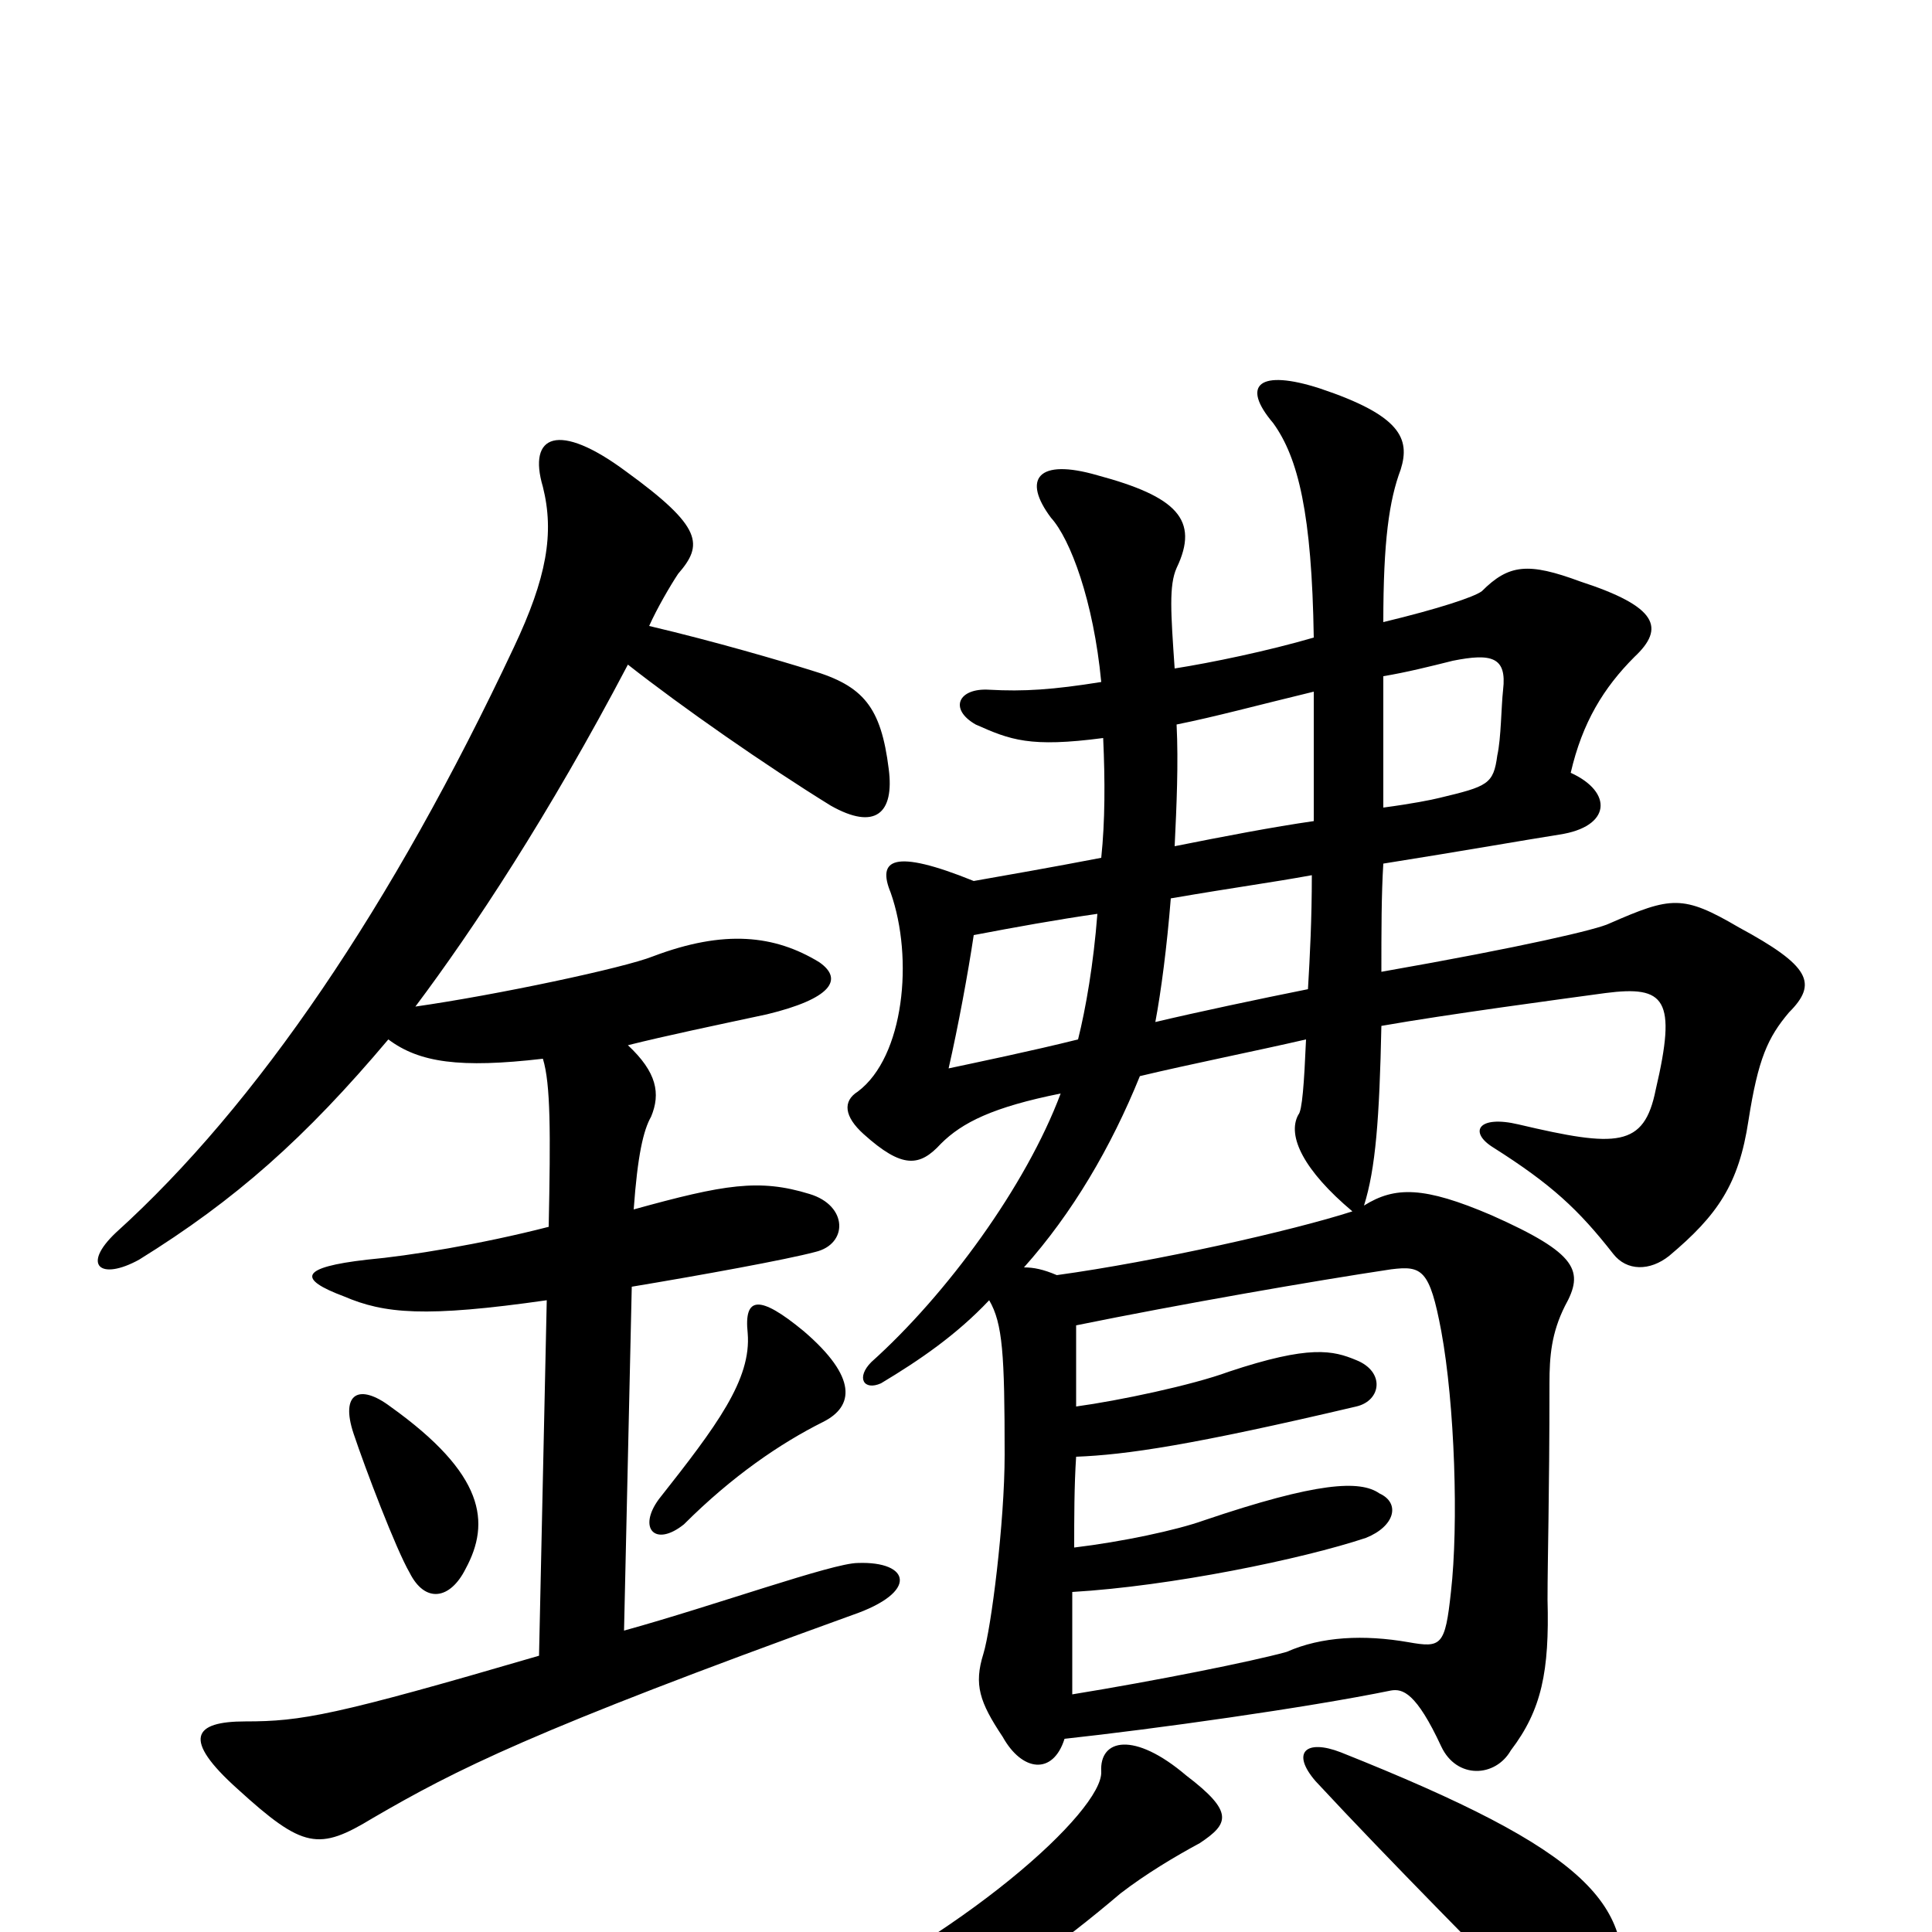 <svg xmlns="http://www.w3.org/2000/svg" viewBox="0 -1000 1000 1000">
	<path fill="#000000" d="M621 -46C636 -56 639 -62 614 -81C587 -104 569 -100 570 -83C571 -63 499 3 402 46C389 52 394 64 406 62C477 51 514 36 580 -20C593 -30 608 -39 621 -46ZM838 37C848 -14 822 -42 694 -93C676 -100 668 -93 681 -78C720 -36 770 14 803 48C820 67 833 61 838 37ZM241 -188C254 -212 251 -237 202 -272C186 -284 176 -279 183 -258C189 -240 205 -198 212 -186C220 -170 233 -172 241 -188ZM426 -264C442 -272 444 -287 416 -311C393 -330 385 -329 387 -310C389 -286 371 -262 341 -224C330 -209 339 -199 354 -211C379 -236 404 -253 426 -264ZM557 -272C557 -287 557 -302 557 -314C611 -325 680 -337 720 -343C736 -345 740 -343 746 -311C753 -273 755 -211 751 -176C748 -148 746 -147 729 -150C706 -154 684 -153 666 -145C648 -140 598 -130 555 -123C555 -137 555 -156 555 -176C606 -179 674 -193 707 -204C722 -210 725 -222 714 -227C704 -234 682 -233 623 -213C609 -208 581 -202 556 -199C556 -214 556 -231 557 -246C583 -247 617 -252 702 -272C715 -275 717 -290 702 -296C690 -301 678 -304 636 -290C617 -283 579 -275 557 -272ZM700 -373C669 -363 598 -347 547 -340C540 -343 535 -344 530 -344C555 -372 575 -406 590 -443C615 -449 650 -456 676 -462C675 -439 674 -425 672 -423C666 -412 675 -394 700 -373ZM679 -547C679 -524 678 -505 677 -488C652 -483 619 -476 598 -471C601 -487 604 -510 606 -535C641 -541 657 -543 679 -547ZM680 -642C680 -617 680 -595 680 -575C659 -572 633 -567 608 -562C609 -583 610 -605 609 -625C629 -629 651 -635 680 -642ZM716 -678C716 -720 719 -741 725 -757C730 -773 725 -785 683 -799C652 -809 642 -801 659 -781C672 -763 679 -734 680 -670C656 -663 627 -657 608 -654C606 -683 605 -697 609 -706C621 -731 609 -743 568 -754C537 -763 529 -752 544 -732C554 -721 566 -689 570 -647C545 -643 530 -642 512 -643C496 -644 491 -633 505 -625C523 -617 533 -613 571 -618C572 -596 572 -575 570 -556C544 -551 521 -547 504 -544C462 -561 454 -555 461 -538C473 -504 468 -453 444 -435C436 -430 437 -422 447 -413C467 -395 476 -396 487 -408C498 -419 514 -427 549 -434C531 -386 490 -330 451 -295C443 -287 447 -280 456 -284C476 -296 495 -309 512 -327C519 -315 520 -299 520 -247C520 -212 513 -157 509 -144C504 -128 507 -119 519 -101C529 -83 545 -81 551 -100C597 -105 676 -116 720 -125C726 -126 733 -124 746 -96C754 -79 774 -80 782 -94C798 -115 802 -135 801 -172C801 -194 802 -225 802 -284C802 -298 803 -310 810 -324C820 -342 817 -351 772 -371C737 -386 722 -386 706 -376C712 -395 714 -421 715 -469C749 -475 809 -483 831 -486C862 -490 868 -483 857 -436C851 -406 837 -406 786 -418C765 -423 760 -414 773 -406C803 -387 817 -374 835 -351C842 -342 854 -342 864 -350C889 -371 900 -387 905 -420C910 -452 915 -463 926 -476C941 -491 937 -500 900 -520C871 -537 865 -536 833 -522C827 -519 789 -510 715 -497C715 -518 715 -537 716 -553C760 -560 788 -565 807 -568C834 -572 835 -590 813 -600C819 -626 830 -644 846 -660C862 -675 858 -686 818 -699C791 -709 781 -708 767 -694C763 -691 745 -685 716 -678ZM716 -582C716 -612 716 -631 716 -650C728 -652 740 -655 752 -658C772 -662 780 -660 778 -643C777 -634 777 -618 775 -609C773 -594 770 -593 745 -587C741 -586 731 -584 716 -582ZM568 -527C566 -501 562 -478 558 -462C534 -456 505 -450 491 -447C496 -469 501 -496 504 -516C525 -520 547 -524 568 -527ZM336 -676C340 -685 347 -697 351 -703C364 -718 364 -727 324 -756C289 -782 273 -775 281 -748C287 -724 283 -701 266 -665C203 -531 133 -428 60 -362C42 -345 52 -337 72 -348C122 -379 158 -411 201 -462C217 -450 238 -447 281 -452C285 -439 285 -414 284 -365C249 -356 212 -350 190 -348C155 -344 154 -338 178 -329C199 -320 220 -318 283 -327L279 -143C173 -112 156 -109 127 -109C100 -109 94 -100 123 -74C157 -43 165 -42 193 -59C236 -84 275 -104 441 -164C476 -176 471 -192 444 -191C431 -191 370 -169 323 -156L327 -334C363 -340 407 -348 422 -352C439 -356 439 -376 419 -382C393 -390 375 -387 328 -374C330 -402 333 -415 337 -422C342 -434 340 -445 325 -459C345 -464 369 -469 397 -475C430 -483 437 -493 424 -502C401 -516 375 -519 338 -505C323 -499 257 -485 215 -479C245 -519 284 -578 325 -656C353 -634 396 -604 430 -583C453 -570 463 -579 460 -602C456 -634 447 -645 420 -653C404 -658 370 -668 336 -676Z"/>
</svg>